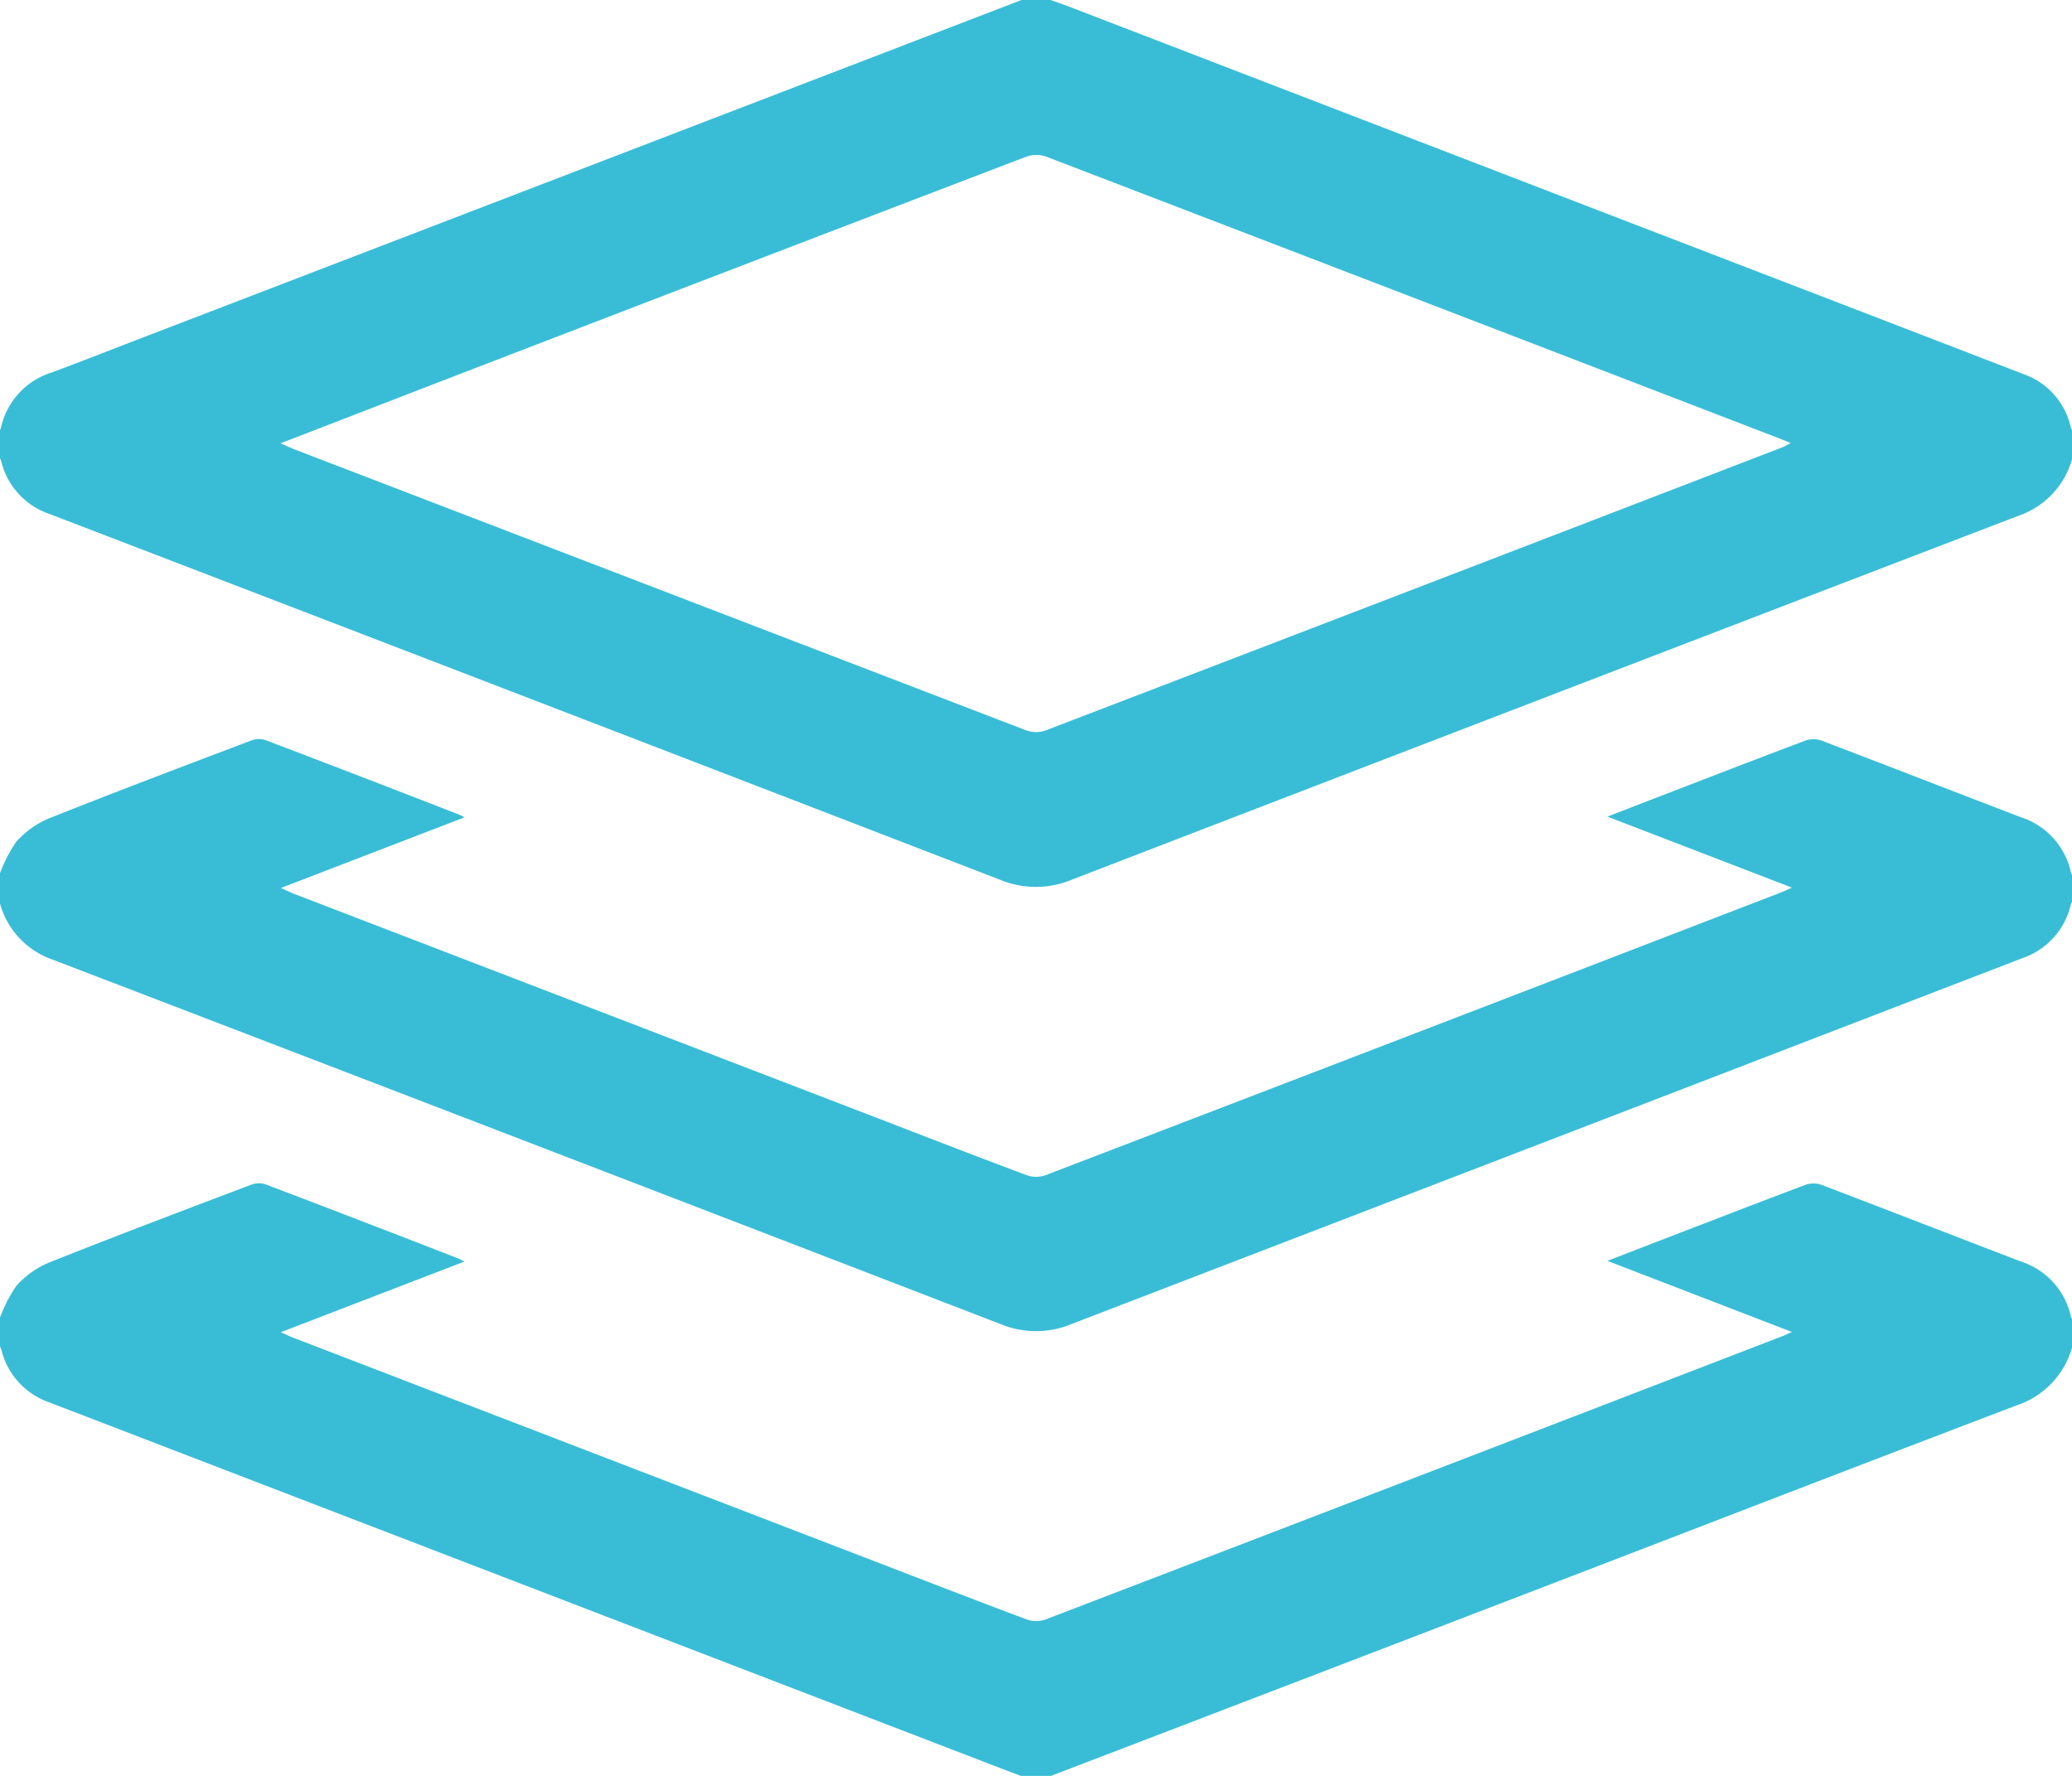 <svg version="1.0" xmlns="http://www.w3.org/2000/svg" width="28" height="24"><path fill-rule="evenodd" clip-rule="evenodd" fill="#39BDD7" d="M13.828-.009h.343c.094.034.187.065.28.1l7.271 2.8c1.873.72 3.746 1.441 5.618 2.163a.992.992 0 01.645.726.22.22 0 00.025.048v.343c-.093.375-.37.676-.735.8a7462.047 7462.047 0 00-12.8 4.921 1.26 1.26 0 01-.954 0A7411.292 7411.292 0 00.658 6.942a.998.998 0 01-.642-.711.446.446 0 00-.028-.063v-.343A.099.099 0 00.01 5.79c.076-.358.339-.647.688-.756.383-.142.763-.292 1.145-.439L13.828-.009zm-10.036 6c.084.037.134.061.185.081l9.895 3.8a.388.388 0 00.256 0c3.317-1.271 6.633-2.546 9.948-3.823.036-.014.07-.034.124-.06-.058-.025-.092-.04-.127-.053a9227.465 9227.465 0 00-9.935-3.819.41.41 0 00-.268 0A3096.27 3096.27 0 005.838 5.2l-2.046.791zm24.218 6.18a.22.22 0 00-.025.048 1 1 0 01-.645.726l-5.246 2.02-7.617 2.93a1.251 1.251 0 01-.954 0A6639.516 6639.516 0 00.699 12.964a1.114 1.114 0 01-.709-.792v-.344c.057-.159.133-.31.228-.45.122-.138.274-.247.444-.318.91-.363 1.827-.709 2.742-1.056a.288.288 0 01.188 0c.867.329 1.732.663 2.6 1a.744.744 0 01.085.042l-2.482.955c.08.035.132.06.185.081l7.749 2.979c.715.275 1.428.553 2.145.821a.385.385 0 00.255 0 4986.34 4986.34 0 009.959-3.829c.031-.012.06-.027.128-.057l-2.494-.96.493-.191c.727-.28 1.454-.562 2.184-.837a.33.33 0 01.215 0c.9.343 1.8.694 2.7 1.038.342.112.599.398.673.751a.098.098 0 00.023.034v.344-.004zM-.01 17.832c.057-.159.133-.311.228-.451.122-.138.274-.247.444-.318.91-.363 1.827-.709 2.742-1.056a.288.288 0 01.188 0c.867.329 1.732.663 2.6 1 .022.009.042.021.085.042l-2.482.955c.08.035.132.061.185.081l7.749 2.98c.715.275 1.428.552 2.145.821a.385.385 0 00.255 0c3.321-1.273 6.641-2.55 9.959-3.829.031-.012.06-.026.128-.056l-2.494-.961.493-.191c.727-.28 1.454-.562 2.184-.837a.33.33 0 01.215 0c.9.343 1.8.694 2.7 1.038.342.112.599.398.673.751a.118.118 0 00.023.035v.343a1.16 1.16 0 01-.761.815c-2.125.808-4.245 1.629-6.367 2.444-2.236.859-4.473 1.717-6.711 2.574h-.343c-.1-.038-.2-.074-.3-.113L.66 18.95a1.002 1.002 0 01-.642-.712.69.69 0 00-.028-.062V17.832z"/></svg>
